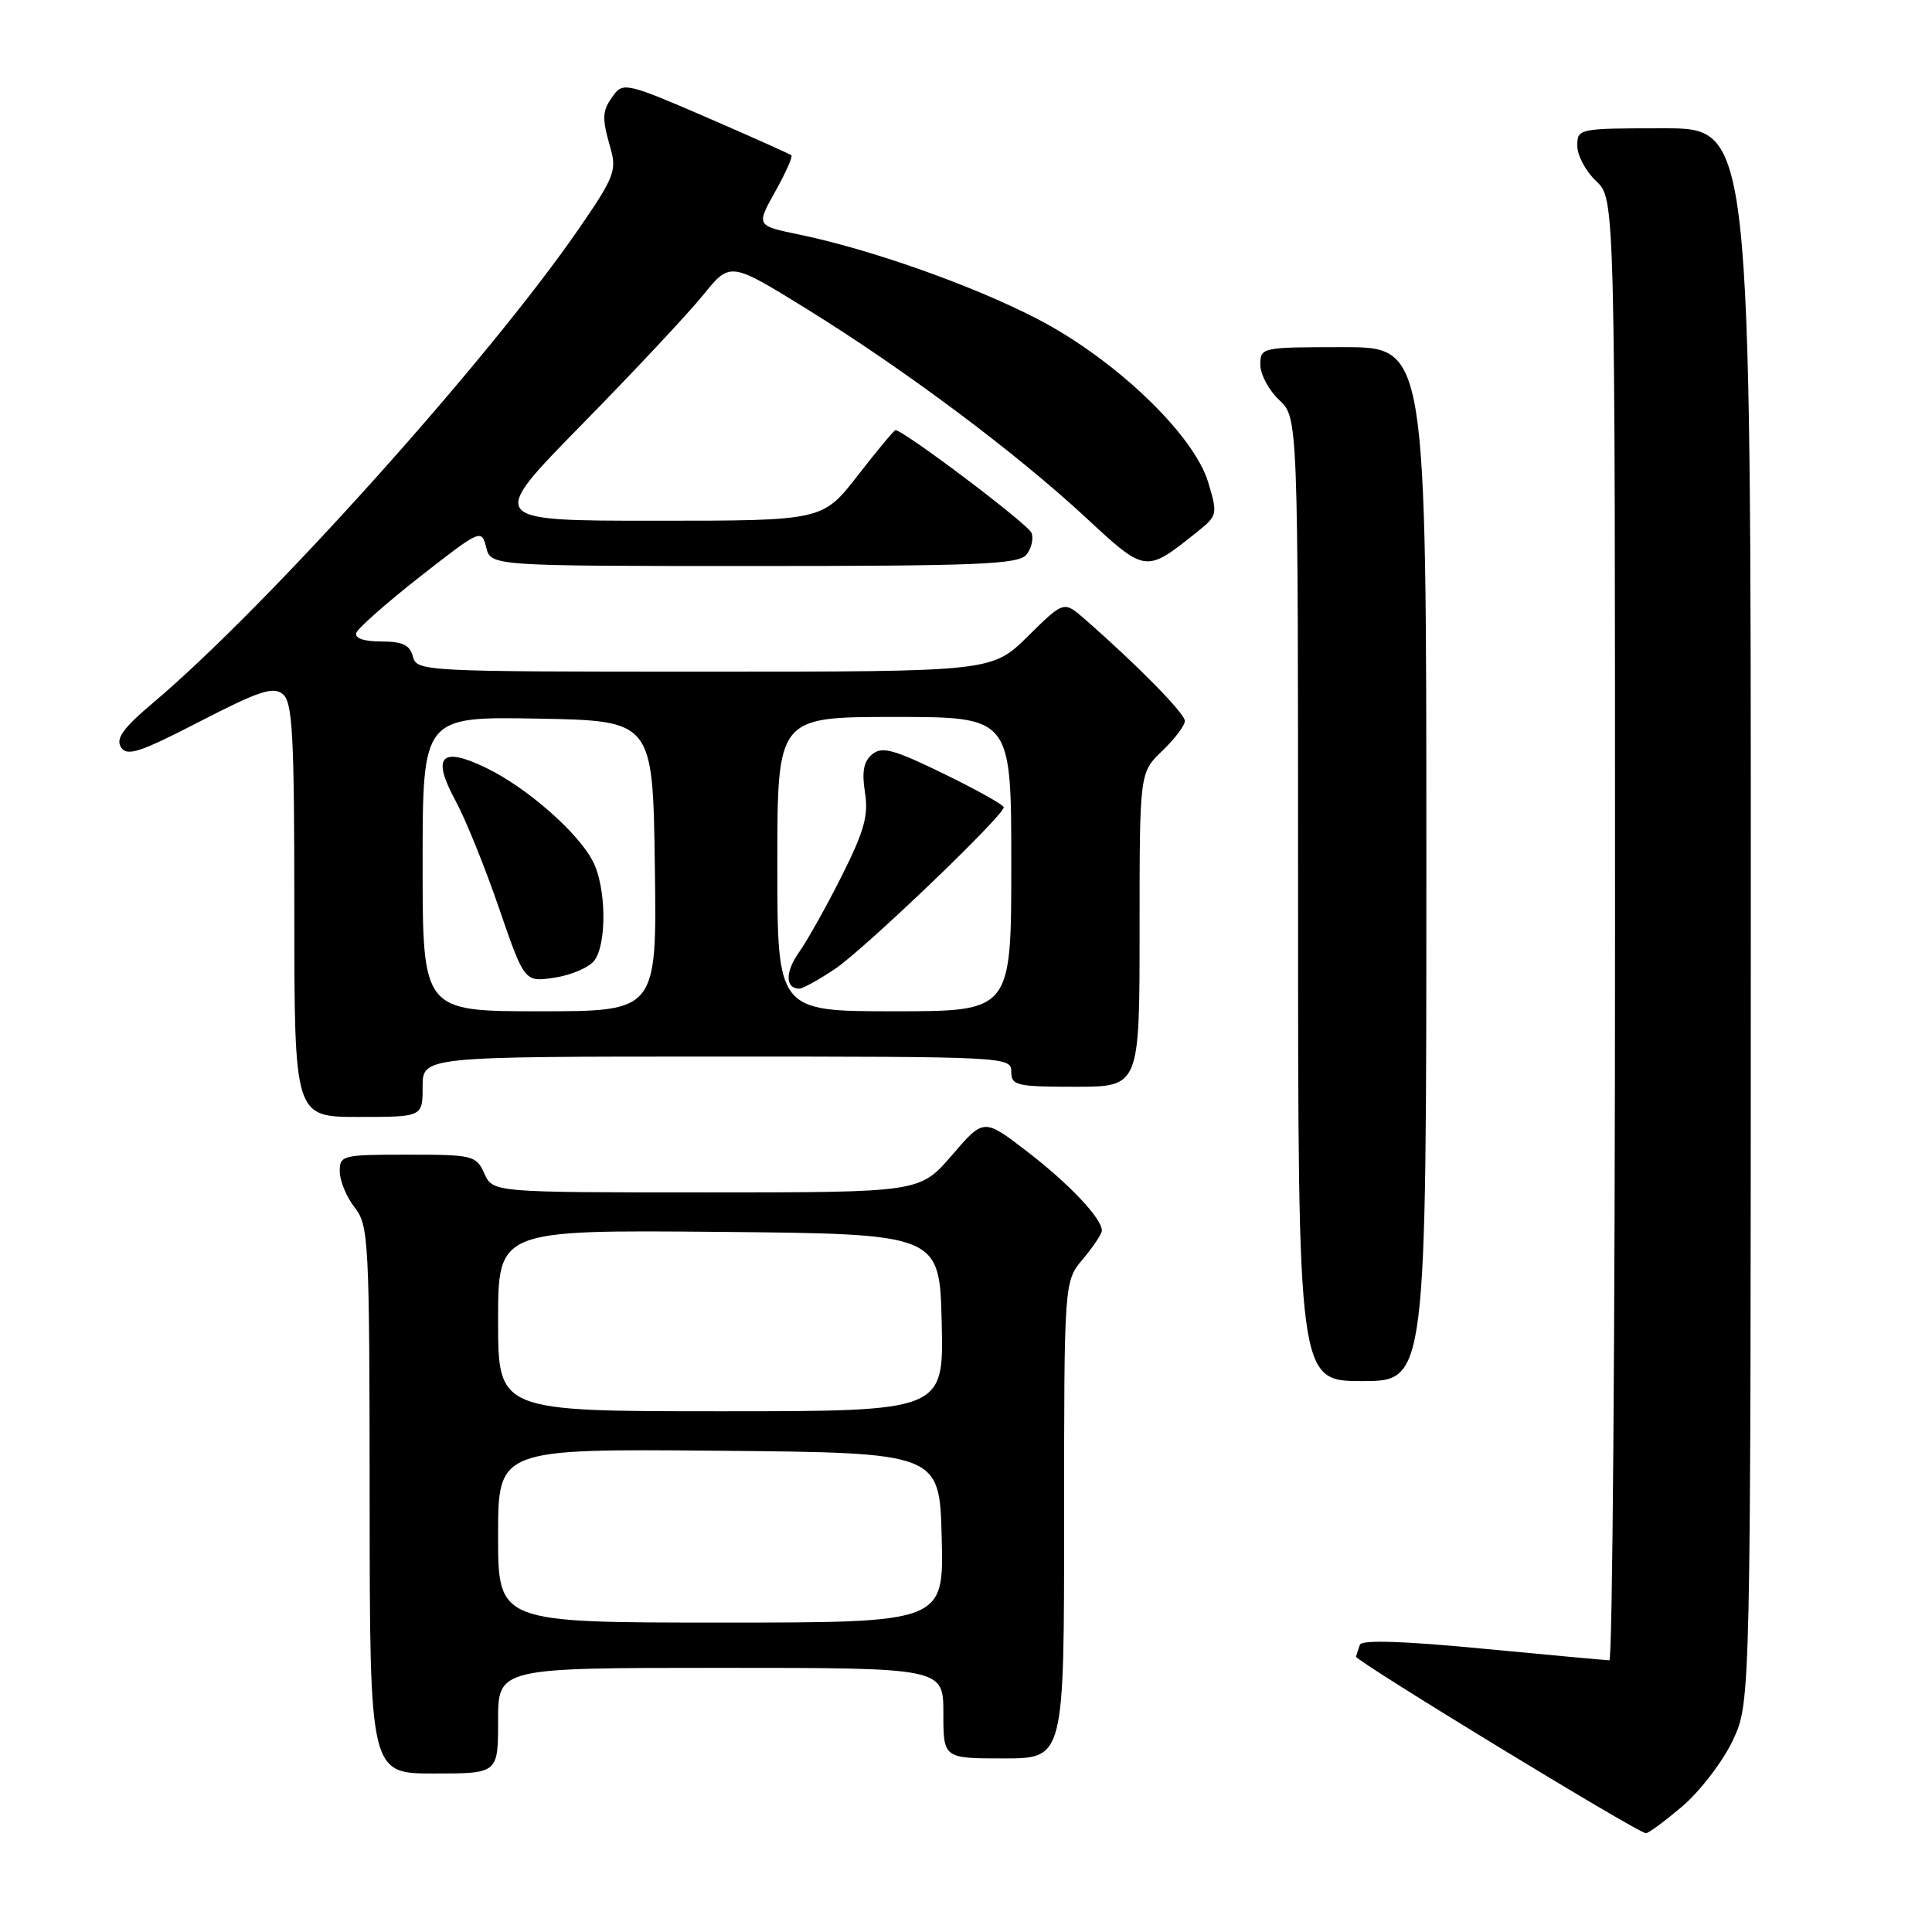<?xml version="1.0" encoding="UTF-8" standalone="no"?>
<!DOCTYPE svg PUBLIC "-//W3C//DTD SVG 1.1//EN" "http://www.w3.org/Graphics/SVG/1.1/DTD/svg11.dtd" >
<svg xmlns="http://www.w3.org/2000/svg" xmlns:xlink="http://www.w3.org/1999/xlink" version="1.1" viewBox="0 0 256 256">
 <g >
 <path fill="currentColor"
d=" M 222.96 239.31 C 225.33 237.27 228.33 233.34 229.63 230.56 C 231.98 225.50 231.98 225.50 231.99 121.25 C 232.00 17.00 232.00 17.00 220.50 17.00 C 209.13 17.00 209.00 17.03 209.00 19.33 C 209.00 20.60 210.13 22.71 211.50 24.00 C 214.00 26.35 214.00 26.35 214.00 123.17 C 214.00 176.43 213.66 220.00 213.25 220.00 C 212.84 219.99 205.31 219.30 196.51 218.46 C 185.93 217.44 180.41 217.27 180.19 217.94 C 180.00 218.49 179.77 219.20 179.68 219.51 C 179.52 220.02 216.74 242.71 218.07 242.91 C 218.38 242.96 220.58 241.34 222.96 239.31 Z  M 66.00 228.00 C 66.00 221.00 66.00 221.00 95.50 221.00 C 125.00 221.00 125.00 221.00 125.00 227.00 C 125.00 233.00 125.00 233.00 133.00 233.00 C 141.00 233.00 141.00 233.00 141.00 201.39 C 141.00 169.79 141.00 169.79 143.50 166.82 C 144.88 165.18 146.00 163.49 146.00 163.06 C 146.00 161.44 141.69 156.88 136.11 152.59 C 130.36 148.16 130.36 148.16 126.13 153.08 C 121.89 158.00 121.89 158.00 93.61 158.00 C 65.32 158.00 65.32 158.00 64.18 155.50 C 63.09 153.10 62.67 153.00 54.02 153.00 C 45.33 153.00 45.00 153.08 45.02 155.25 C 45.03 156.49 45.92 158.62 47.00 160.00 C 48.86 162.38 48.96 164.31 48.98 198.75 C 49.00 235.00 49.00 235.00 57.50 235.00 C 66.00 235.00 66.00 235.00 66.00 228.00 Z  M 189.00 114.50 C 189.00 46.00 189.00 46.00 178.00 46.00 C 167.15 46.00 167.00 46.03 167.00 48.33 C 167.00 49.60 168.12 51.71 169.50 53.00 C 172.00 55.35 172.00 55.35 172.00 119.17 C 172.00 183.00 172.00 183.00 180.50 183.00 C 189.00 183.00 189.00 183.00 189.00 114.50 Z  M 56.00 144.00 C 56.00 140.00 56.00 140.00 95.00 140.00 C 133.33 140.00 134.00 140.03 134.00 142.00 C 134.00 143.84 134.67 144.00 142.50 144.00 C 151.00 144.00 151.00 144.00 151.00 123.19 C 151.00 102.37 151.00 102.37 154.00 99.50 C 155.65 97.92 157.00 96.13 157.00 95.53 C 157.00 94.53 150.67 88.09 143.73 82.03 C 140.96 79.61 140.96 79.61 136.20 84.31 C 131.43 89.00 131.43 89.00 93.33 89.00 C 56.07 89.00 55.22 88.96 54.71 87.00 C 54.31 85.46 53.35 85.00 50.51 85.00 C 48.21 85.00 46.98 84.57 47.21 83.86 C 47.42 83.24 51.24 79.87 55.69 76.38 C 63.67 70.14 63.80 70.08 64.42 72.52 C 65.04 75.00 65.04 75.00 99.90 75.00 C 129.53 75.00 134.94 74.78 135.99 73.51 C 136.67 72.69 136.98 71.39 136.68 70.61 C 136.24 69.45 119.74 57.00 118.65 57.00 C 118.47 57.00 116.22 59.70 113.66 63.00 C 109.00 69.00 109.00 69.00 86.80 69.00 C 64.60 69.00 64.60 69.00 77.10 56.25 C 83.98 49.24 91.22 41.51 93.18 39.08 C 96.75 34.67 96.75 34.67 106.85 40.91 C 119.78 48.90 134.52 59.91 143.80 68.51 C 151.83 75.96 151.77 75.95 158.53 70.56 C 161.34 68.32 161.37 68.18 160.10 63.93 C 158.19 57.56 147.71 47.55 137.36 42.21 C 128.78 37.78 115.31 33.02 105.85 31.07 C 100.20 29.90 100.20 29.90 102.71 25.40 C 104.10 22.92 105.07 20.75 104.86 20.58 C 104.66 20.40 99.58 18.13 93.56 15.52 C 83.26 11.06 82.55 10.89 81.31 12.59 C 79.76 14.72 79.71 15.50 80.91 19.70 C 81.74 22.59 81.34 23.59 76.66 30.37 C 64.68 47.75 35.34 80.42 20.29 93.12 C 16.30 96.49 15.31 97.87 16.03 99.01 C 16.83 100.26 18.48 99.73 26.46 95.61 C 34.36 91.54 36.21 90.93 37.48 91.98 C 38.77 93.06 39.00 97.31 39.00 120.62 C 39.00 148.00 39.00 148.00 47.50 148.00 C 56.00 148.00 56.00 148.00 56.00 144.00 Z  M 66.00 203.48 C 66.00 191.97 66.00 191.97 95.25 192.23 C 124.50 192.50 124.50 192.50 124.78 203.75 C 125.07 215.00 125.07 215.00 95.53 215.00 C 66.00 215.00 66.00 215.00 66.00 203.48 Z  M 66.00 174.98 C 66.00 162.97 66.00 162.97 95.25 163.23 C 124.50 163.50 124.50 163.50 124.78 175.25 C 125.06 187.00 125.06 187.00 95.53 187.00 C 66.00 187.00 66.00 187.00 66.00 174.98 Z  M 56.00 114.47 C 56.00 94.95 56.00 94.95 71.25 95.22 C 86.50 95.50 86.50 95.50 86.77 114.75 C 87.04 134.00 87.04 134.00 71.52 134.00 C 56.00 134.00 56.00 134.00 56.00 114.47 Z  M 78.75 127.28 C 80.44 125.04 80.33 117.54 78.56 114.13 C 76.59 110.30 69.82 104.37 64.46 101.77 C 58.44 98.84 57.15 100.19 60.35 106.08 C 61.67 108.51 64.27 114.92 66.12 120.33 C 69.50 130.15 69.50 130.15 73.50 129.54 C 75.70 129.21 78.06 128.19 78.75 127.28 Z  M 103.00 114.50 C 103.00 95.00 103.00 95.00 118.50 95.00 C 134.00 95.00 134.00 95.00 134.00 114.50 C 134.00 134.00 134.00 134.00 118.50 134.00 C 103.00 134.00 103.00 134.00 103.00 114.50 Z  M 110.61 128.41 C 114.43 125.87 133.00 108.09 133.00 106.97 C 133.00 106.66 129.43 104.66 125.06 102.53 C 118.41 99.29 116.87 98.87 115.57 99.95 C 114.44 100.88 114.18 102.26 114.61 104.99 C 115.10 108.04 114.53 110.10 111.54 116.06 C 109.52 120.09 106.96 124.65 105.87 126.19 C 104.02 128.79 104.04 131.00 105.92 131.00 C 106.36 131.00 108.47 129.84 110.61 128.41 Z "/>
</g>
</svg>